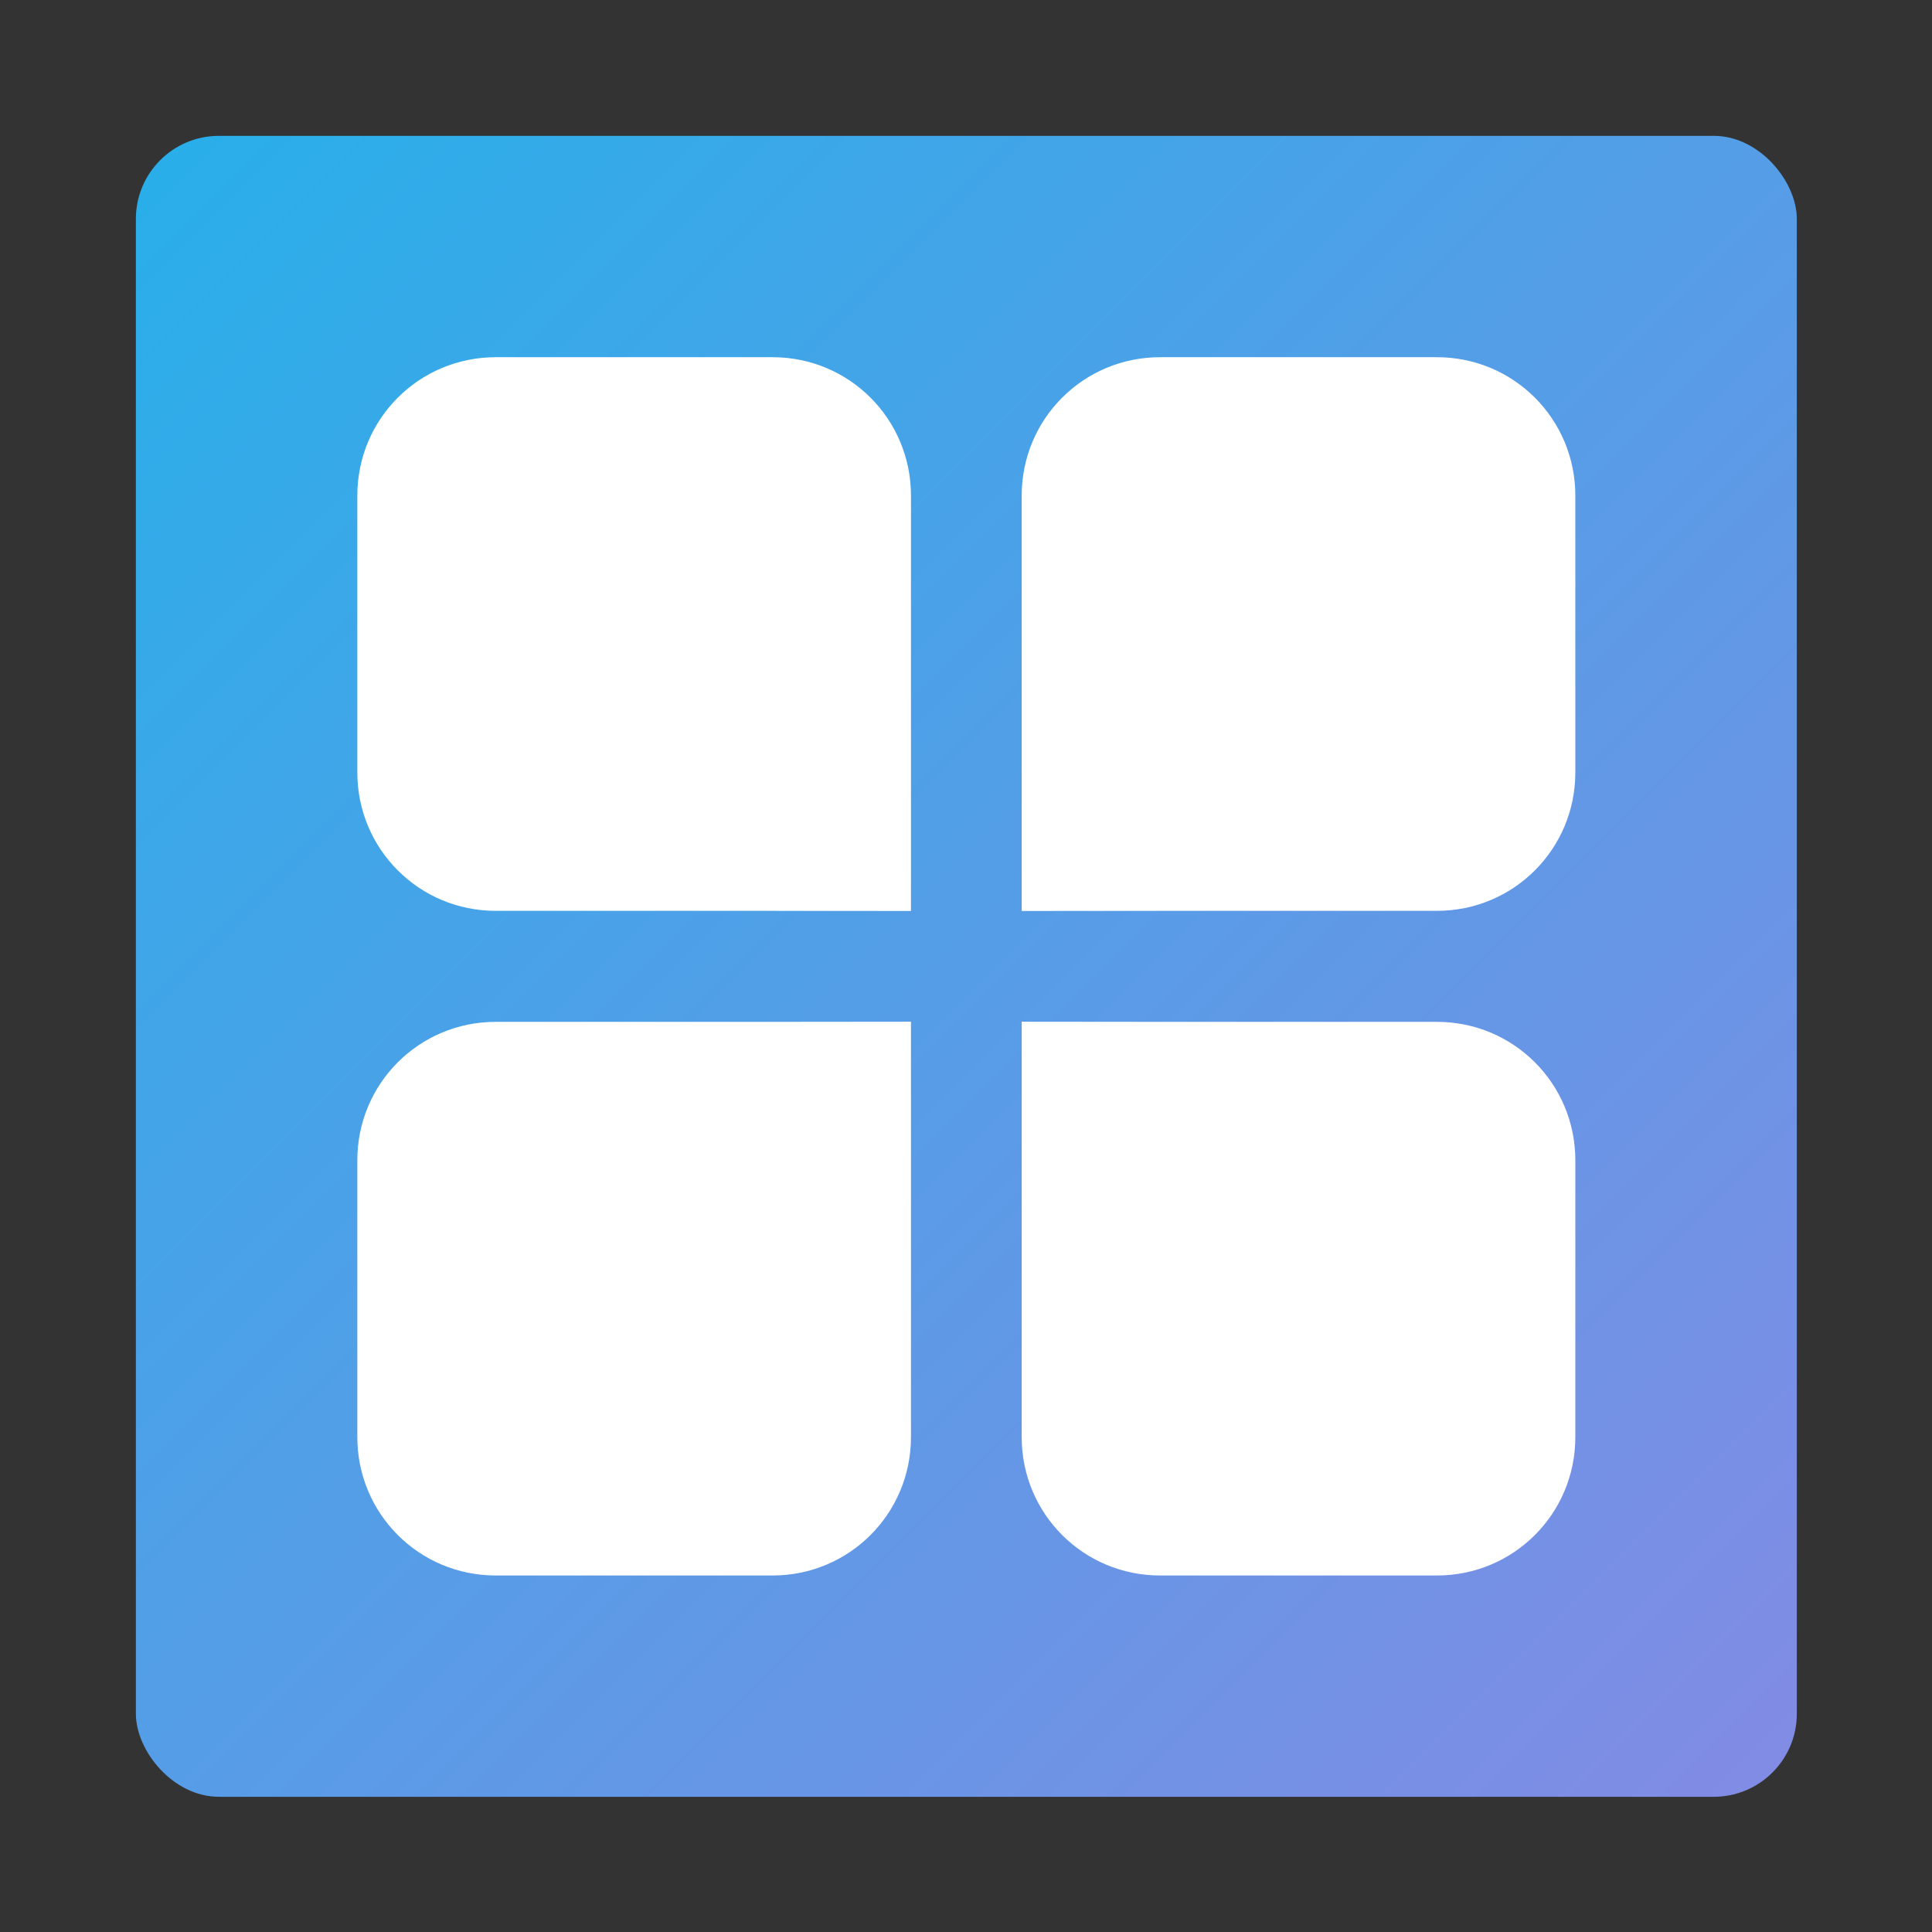 <?xml version="1.0" encoding="UTF-8" standalone="no"?>
<svg
   xmlns:dc="http://purl.org/dc/elements/1.1/"
   xmlns:cc="http://creativecommons.org/ns#"
   xmlns:rdf="http://www.w3.org/1999/02/22-rdf-syntax-ns#"
   xmlns:svg="http://www.w3.org/2000/svg"
   xmlns="http://www.w3.org/2000/svg"
   xmlns:sodipodi="http://sodipodi.sourceforge.net/DTD/sodipodi-0.dtd"
   xmlns:inkscape="http://www.inkscape.org/namespaces/inkscape"
   width="64"
   height="64"
   version="1.1"
   id="svg36"
   sodipodi:docname="homerun.svg"
   inkscape:version="1.0.2 (e86c870879, 2021-01-15)">
  <rect width="100%" height="100%" fill="#333333" stroke="none"/>
  <sodipodi:namedview
     pagecolor="#ffffff"
     bordercolor="#666666"
     borderopacity="1"
     objecttolerance="10"
     gridtolerance="10"
     guidetolerance="10"
     inkscape:pageopacity="0"
     inkscape:pageshadow="2"
     inkscape:window-width="1920"
     inkscape:window-height="936"
     id="namedview38"
     showgrid="false"
     inkscape:zoom="6.0546875"
     inkscape:cx="13.109898"
     inkscape:cy="41.022055"
     inkscape:window-x="0"
     inkscape:window-y="38"
     inkscape:window-maximized="1"
     inkscape:current-layer="svg36" />
  <defs
     id="defs20">
    <linearGradient
       id="linearGradient873"
       x1="-48.646"
       x2="-32.772"
       y1="-6.301"
       y2="9.574"
       gradientTransform="matrix(3.78,0,0,3.78,185.86,25.814)"
       gradientUnits="userSpaceOnUse">
      <stop
         stop-color="#28afea"
         offset="0"
         id="stop4" />
      <stop
         stop-color="#838be4"
         offset="1"
         id="stop6" />
    </linearGradient>
    <style
       id="current-color-scheme"
       type="text/css">.ColorScheme-Text { color:#dedede; } .ColorScheme-Highlight { color:#5294e2; } .ColorScheme-ButtonBackground { color:#dedede; }</style>
    <style
       type="text/css"
       id="style10" />
    <style
       type="text/css"
       id="style12">.ColorScheme-Text { color:#dedede; } .ColorScheme-Highlight { color:#5294e2; } .ColorScheme-ButtonBackground { color:#dedede; }</style>
    <style
       type="text/css"
       id="style14" />
    <style
       type="text/css"
       id="style16">.ColorScheme-Text {
        color:#31363b;
      }
      .ColorScheme-Background{
        color:#E9E8E8;
      }
      .ColorScheme-ViewText {
        color:#31363b;
      }
      .ColorScheme-ViewBackground{
        color:#ffffff;
      }
      .ColorScheme-ViewHover {
        color:#000000;
      }
      .ColorScheme-ViewFocus{
        color:#5a5a5a;
      }
      .ColorScheme-ButtonText {
        color:#31363b;
      }
      .ColorScheme-ButtonBackground{
        color:#E9E8E8;
      }
      .ColorScheme-ButtonHover {
        color:#1489ff;
      }
      .ColorScheme-ButtonFocus{
        color:#2B74C7;
      }</style>
    <style
       type="text/css"
       id="style18">.ColorScheme-Text {
        color:#31363b;
      }
      .ColorScheme-Background{
        color:#E9E8E8;
      }
      .ColorScheme-ViewText {
        color:#000000;
      }
      .ColorScheme-ViewBackground{
        color:#ffffff;
      }
      .ColorScheme-ViewHover {
        color:#000000;
      }
      .ColorScheme-ViewFocus{
        color:#5a5a5a;
      }
      .ColorScheme-ButtonText {
        color:#000000;
      }
      .ColorScheme-ButtonBackground{
        color:#E9E8E8;
      }
      .ColorScheme-ButtonHover {
        color:#1489ff;
      }
      .ColorScheme-ButtonFocus{
        color:#2B74C7;
      }</style>
  </defs>
  <rect
     x="30.377"
     y="-42.473"
     width="32"
     height="32"
     opacity="0"
     stroke-width="2.026"
     style="paint-order:stroke markers fill"
     id="rect24" />
  <g
     id="g869"
     transform="matrix(0.917,0,0,0.917,2.667,2.667)">
    <rect
       x="2"
       y="1.999"
       width="60.001"
       height="60.001"
       ry="3"
       fill="url(#linearGradient873)"
       stroke-width="3.78"
       id="rect22"
       style="fill:url(#linearGradient873)" />
    <g
       transform="matrix(2.5,0,0,2.5,-75.5,-13.002)"
       fill="#ffffff"
       id="g34">
      <path
         d="m 36.2,9.199 h 4 c 1.108,0 2,0.892 2,2 v 6.002 c 0,0 -0.892,-0.002 -2,-0.002 h -4 c -1.108,0 -2,-0.892 -2,-2 v -4 c 0,-1.108 0.892,-2 2,-2 z"
         id="path26" />
      <path
         d="m 49.8,9.199 h -4 c -1.108,0 -2,0.892 -2,2 v 6.002 c 0,0 0.892,-0.002 2,-0.002 h 4 c 1.108,0 2,-0.892 2,-2 v -4 c 0,-1.108 -0.892,-2 -2,-2 z"
         id="path28" />
      <path
         d="m 36.2,26.803 h 4 c 1.108,0 2,-0.892 2,-2 v -6.002 c 0,0 -0.892,0.002 -2,0.002 h -4 c -1.108,0 -2,0.892 -2,2 v 4 c 0,1.108 0.892,2 2,2 z"
         id="path30" />
      <path
         d="m 49.8,26.803 h -4 c -1.108,0 -2,-0.892 -2,-2 v -6.002 c 0,0 0.892,0.002 2,0.002 h 4 c 1.108,0 2,0.892 2,2 v 4 c 0,1.108 -0.892,2 -2,2 z"
         id="path32" />
    </g>
  </g>
</svg>
